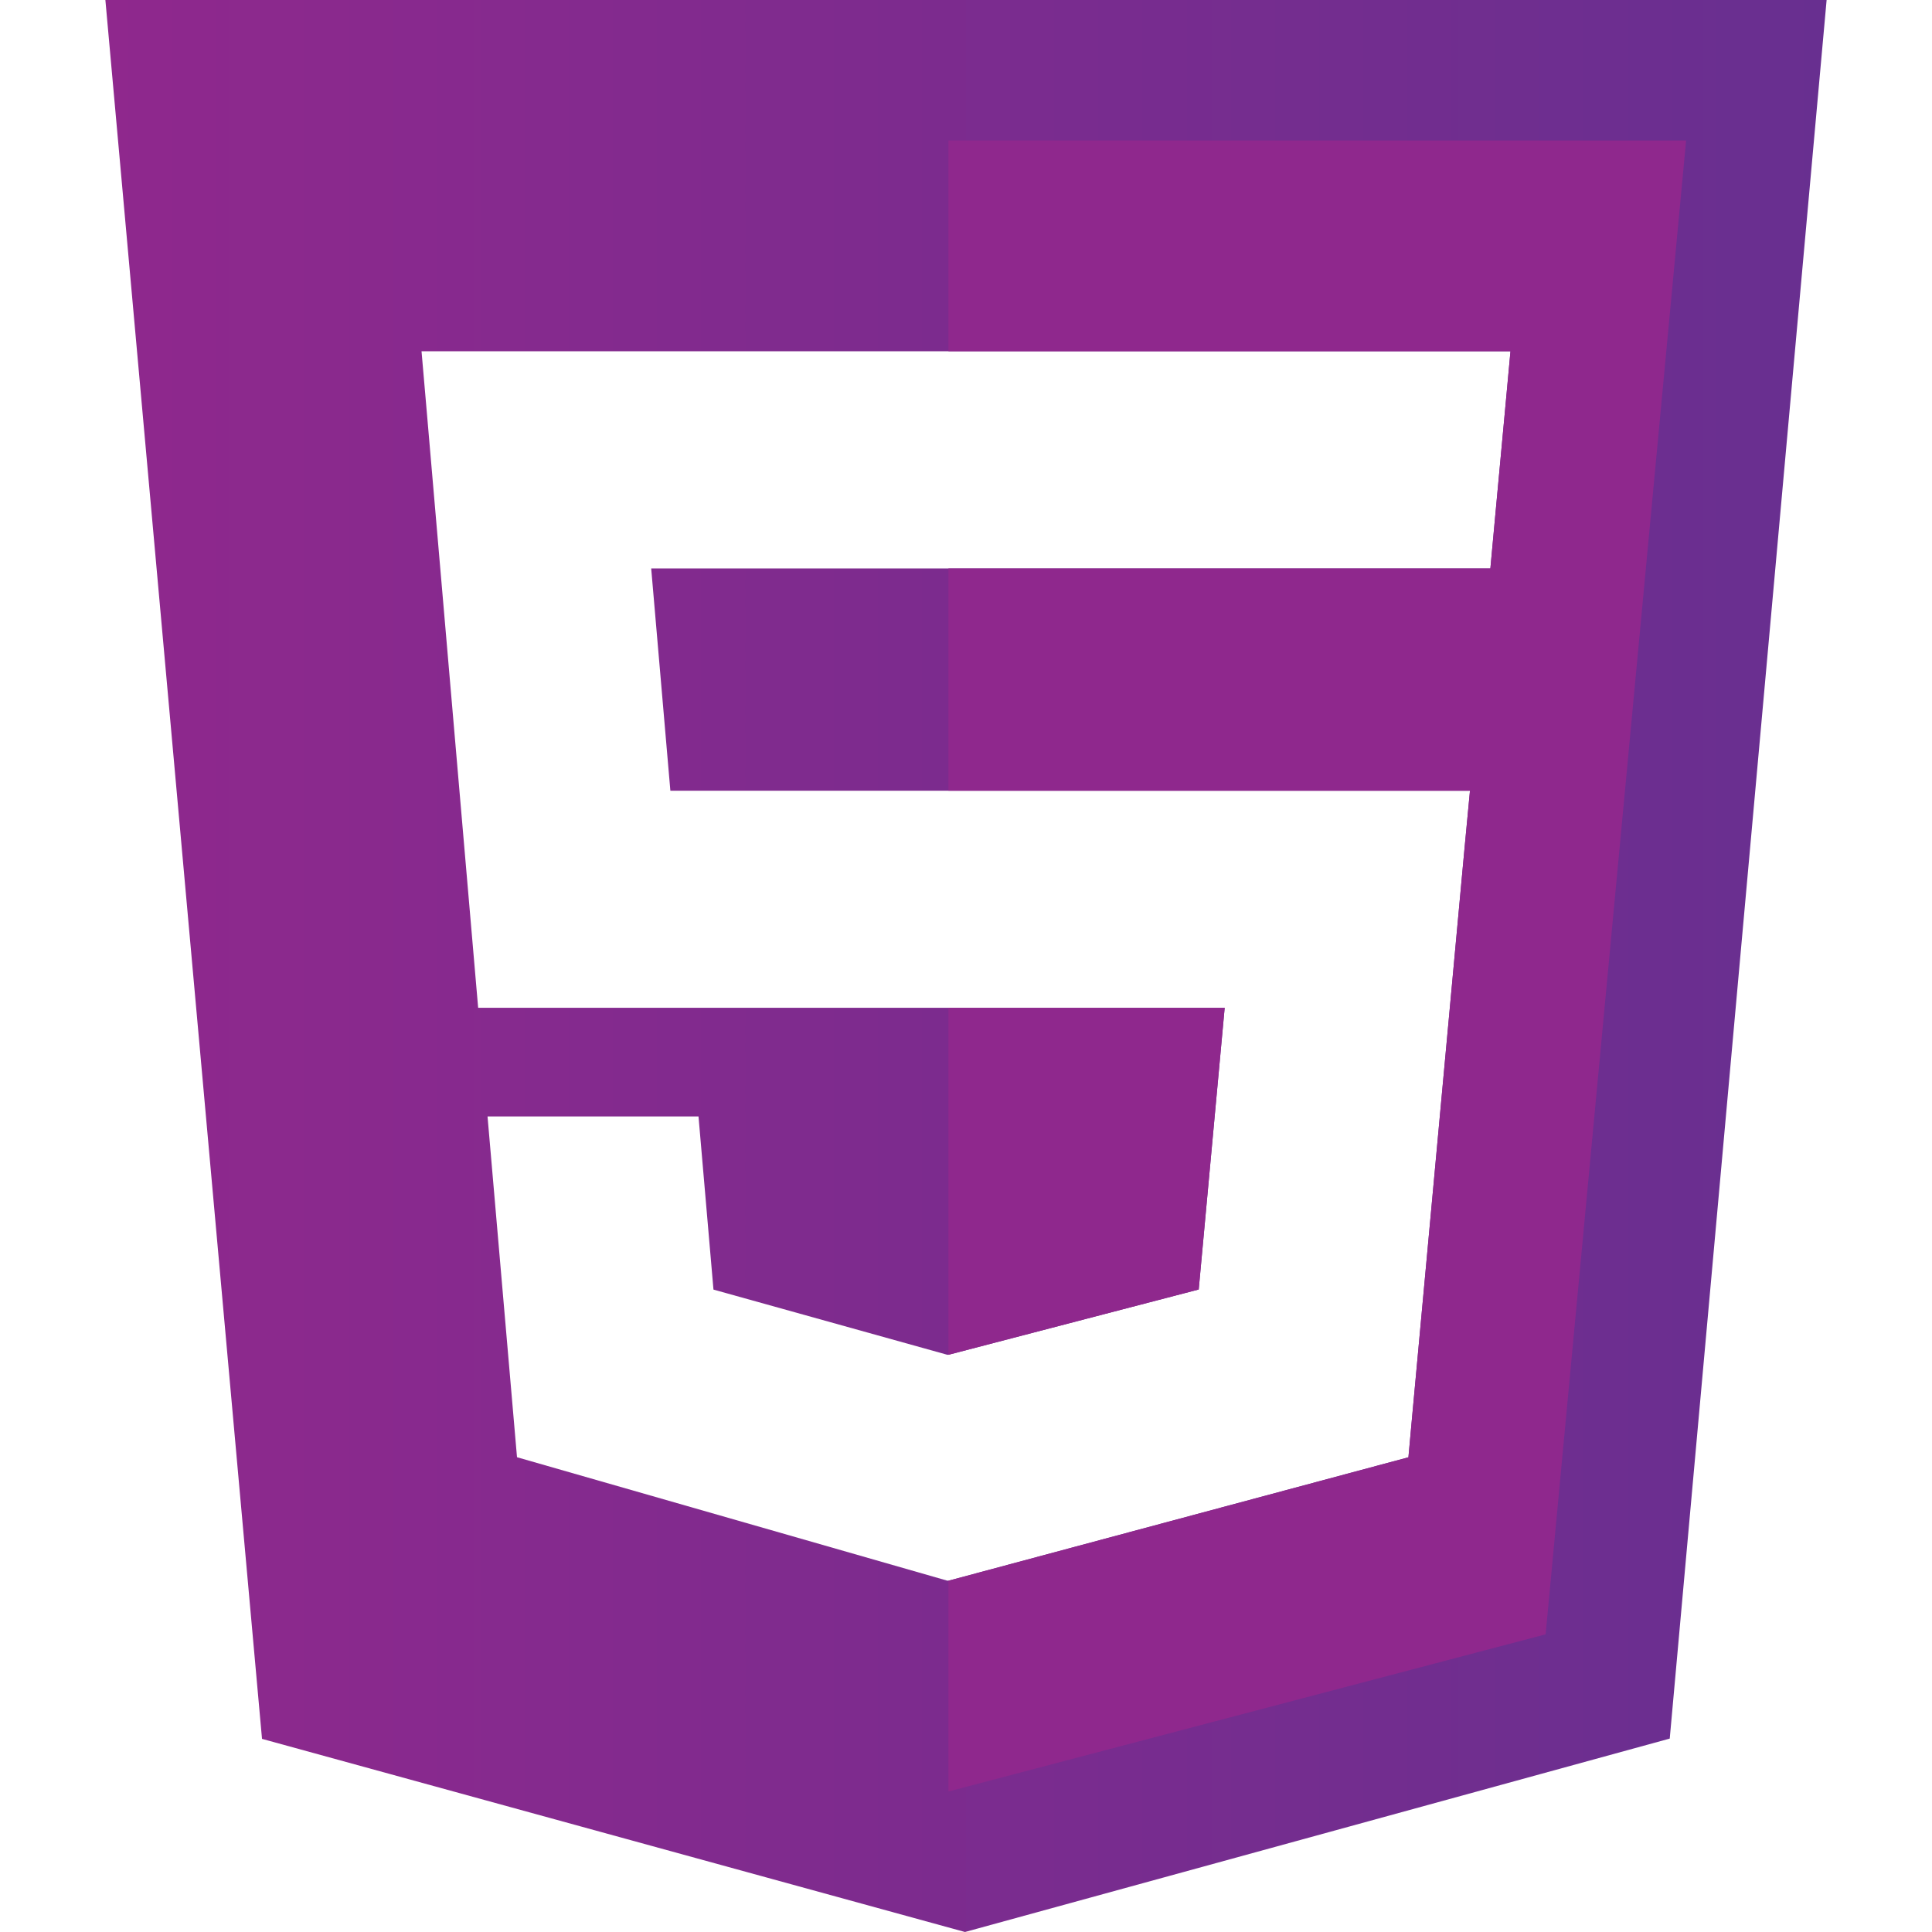 <svg width="55" height="55" viewBox="0 0 55 55" fill="none" xmlns="http://www.w3.org/2000/svg">
<path d="M47.534 49.494L27.471 55L7.459 49.502L3 0H52L47.534 49.494ZM12.144 11.66L13.612 28.69H27V28.691H34.864L34.125 36.709L27 38.568V38.562L26.973 38.569L20.311 36.712L19.885 31.782H13.879L14.718 41.484L26.973 45L27 44.992V45L40.095 41.486L40.19 40.442L41.69 24.17L41.847 22.511H27V22.51H19.084L18.538 16.181H27V16.182H42.428L42.556 14.793L42.847 11.66L43 10H12L12.144 11.66Z" fill="url(#paint0_linear_1854_209)"/>
<path d="M48 4L44.001 46.526L27 51V45L40.095 41.486L40.19 40.442L41.69 24.17L41.847 22.511H27V16.182H42.428L42.556 14.793L42.847 11.66L43 10H27V4H48ZM27 28.691H34.864L34.125 36.709L27 38.568V28.691Z" fill="#8F288D"/>
<defs>
<linearGradient id="paint0_linear_1854_209" x1="3" y1="27.5" x2="52" y2="27.5" gradientUnits="userSpaceOnUse">
<stop stop-color="#8F288D"/>
<stop offset="1" stop-color="#682F90"/>
</linearGradient>
</defs>
</svg>
